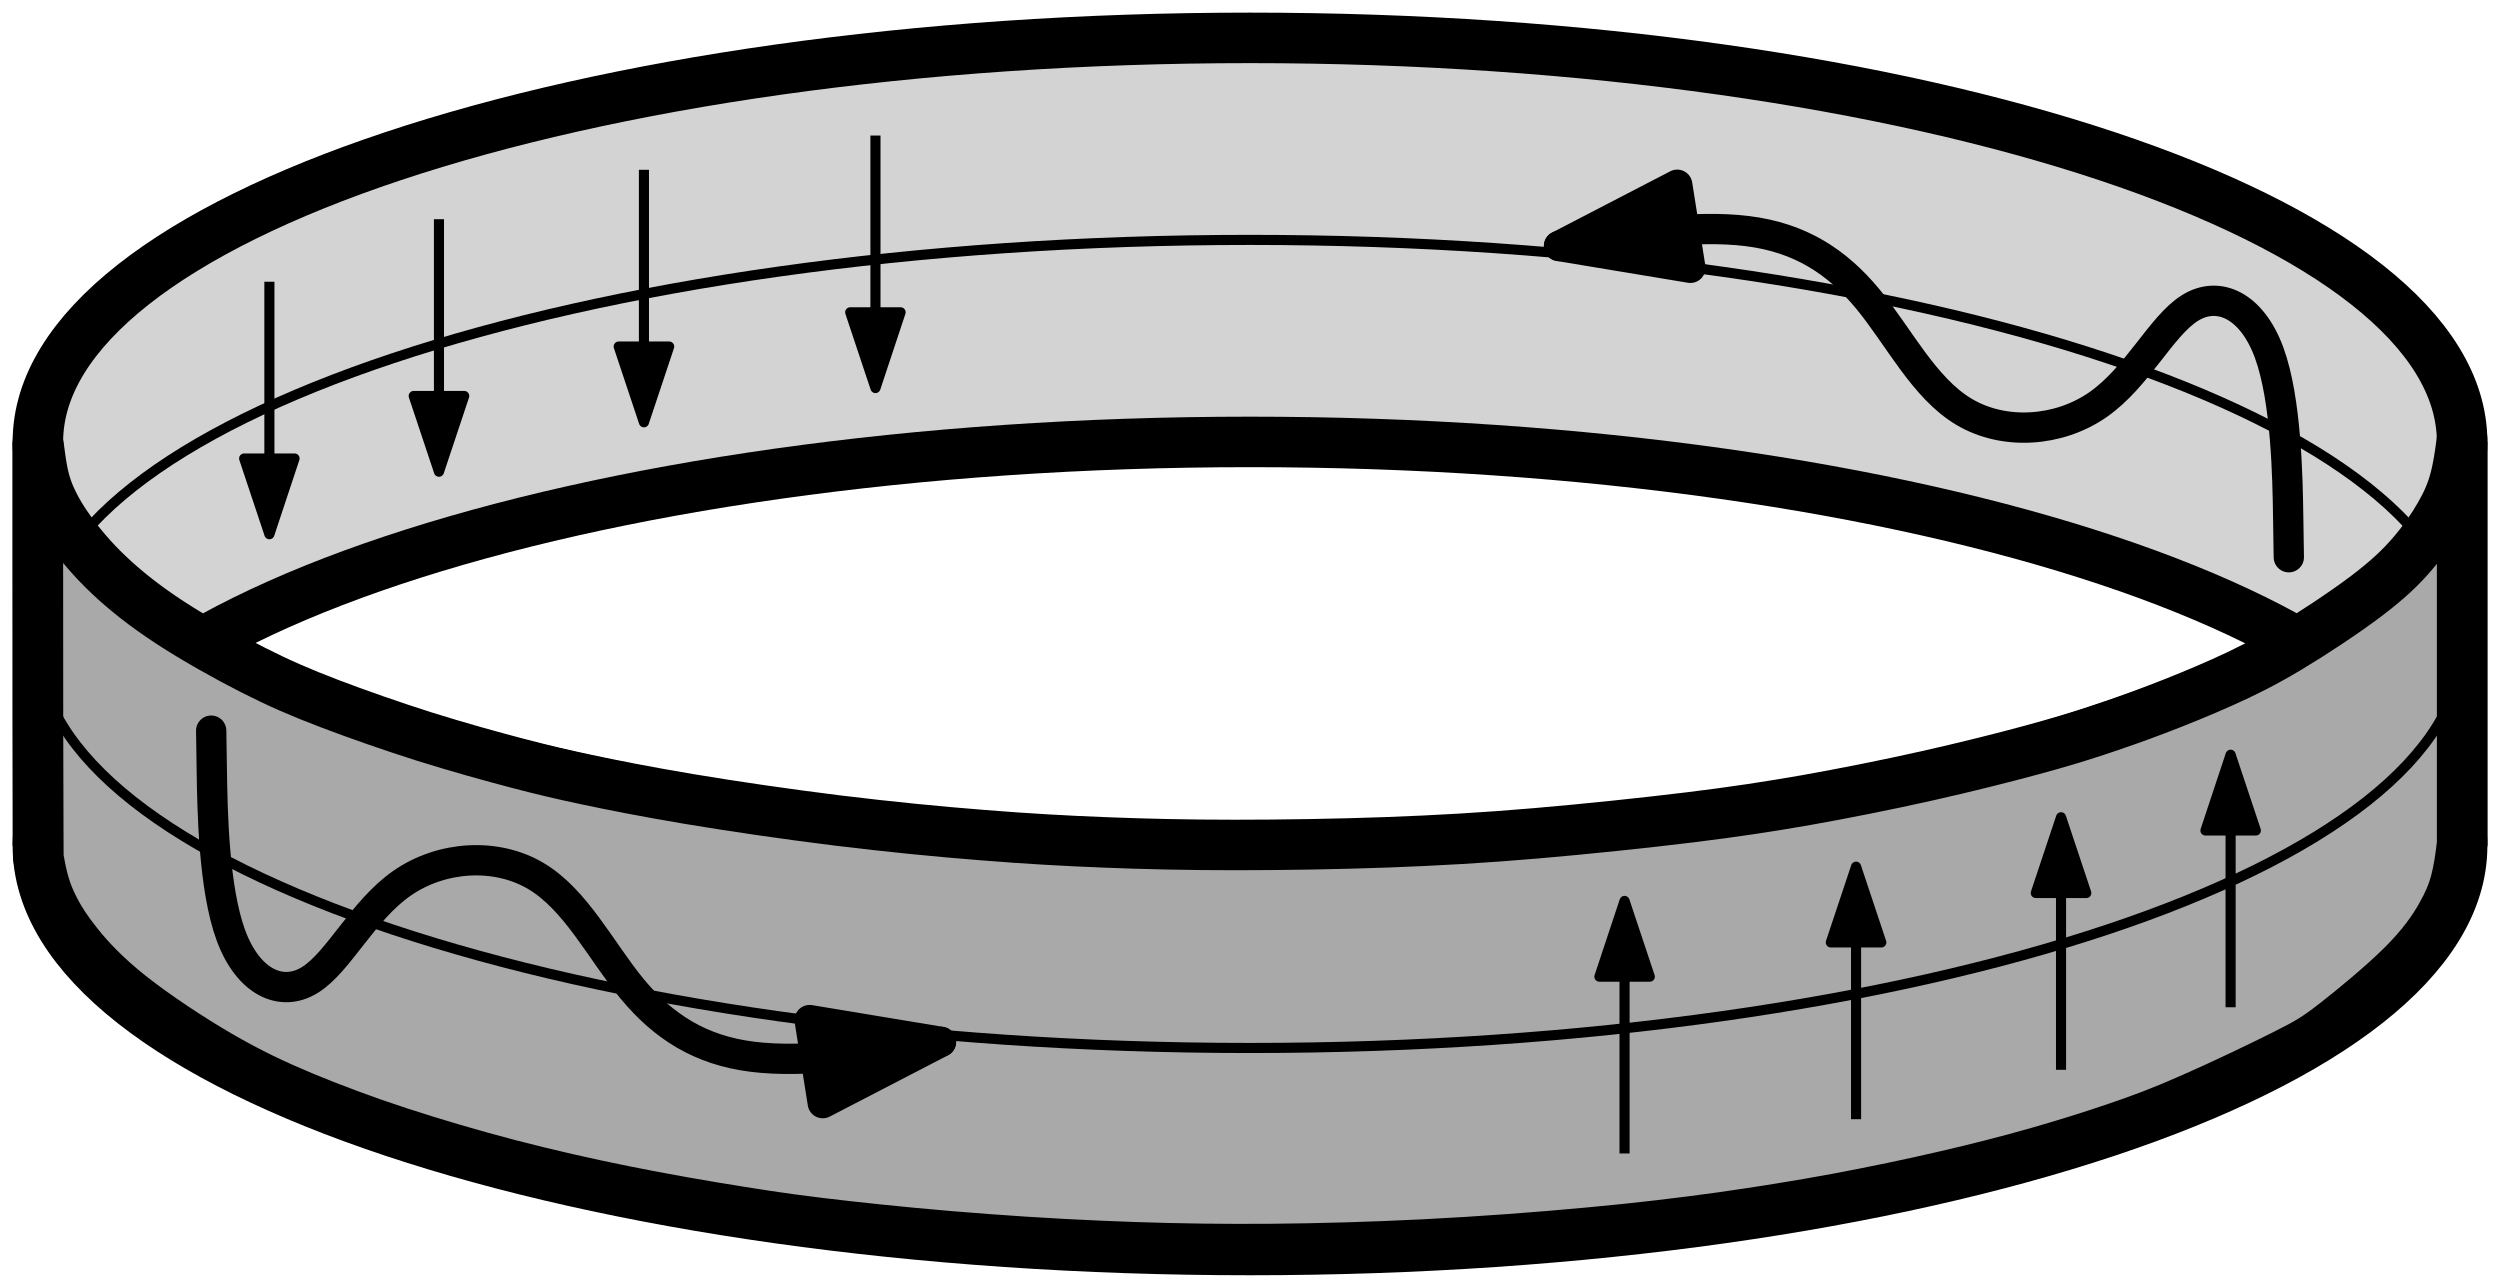 <?xml version="1.0" encoding="UTF-8"?>
<svg xmlns="http://www.w3.org/2000/svg" xmlns:xlink="http://www.w3.org/1999/xlink" width="99pt" height="51pt" viewBox="0 0 99 51" version="1.1">
<g id="surface1">
<path style="fill-rule:evenodd;fill:rgb(82.7%,82.7%,82.7%);fill-opacity:1;stroke-width:0.4;stroke-linecap:butt;stroke-linejoin:round;stroke:rgb(0%,0%,0%);stroke-opacity:1;stroke-miterlimit:10;" d="M 297.508 696.07 C 297.508 696.07 297.508 696.07 297.973 696.391 C 298.441 696.707 299.375 697.34 300.18 697.988 C 300.988 698.637 301.668 699.293 302.266 700.191 C 302.859 701.09 303.375 702.227 303.59 703.234 C 303.801 704.238 303.715 705.121 303.297 706.094 C 302.879 707.07 302.133 708.137 301.016 709.199 C 299.902 710.258 298.414 711.309 296.727 712.25 C 295.035 713.191 293.145 714.027 291.426 714.688 C 289.703 715.348 288.16 715.836 286.395 716.312 C 284.633 716.789 282.652 717.258 280.801 717.641 C 278.949 718.023 277.23 718.32 275.293 718.602 C 273.355 718.879 271.207 719.137 269.211 719.336 C 267.215 719.531 265.375 719.668 263.188 719.766 C 260.996 719.867 258.453 719.934 256.191 719.945 C 253.926 719.957 251.938 719.914 249.949 719.828 C 247.961 719.746 245.969 719.617 244.137 719.465 C 242.305 719.312 240.633 719.137 239.105 718.945 C 237.582 718.758 236.203 718.559 234.453 718.25 C 232.703 717.941 230.578 717.523 228.609 717.066 C 226.637 716.609 224.816 716.113 223.027 715.539 C 221.242 714.965 219.488 714.312 218.004 713.676 C 216.52 713.039 215.301 712.418 214.102 711.664 C 212.902 710.91 211.723 710.023 210.809 709.148 C 209.898 708.27 209.25 707.402 208.832 706.449 C 208.414 705.496 208.223 704.461 208.242 703.574 C 208.266 702.688 208.496 701.953 208.891 701.219 C 209.281 700.484 209.836 699.754 210.477 699.098 C 211.121 698.438 211.855 697.863 212.566 697.355 C 213.277 696.848 213.969 696.414 214.309 696.195 C 214.652 695.98 214.652 695.98 214.652 695.98 C 214.652 695.98 214.652 695.98 215.379 696.348 C 216.102 696.715 217.547 697.453 218.938 698.059 C 220.324 698.664 221.66 699.141 223.176 699.613 C 224.688 700.082 226.387 700.551 228.117 700.965 C 229.848 701.383 231.609 701.746 233.18 702.035 C 234.75 702.328 236.121 702.547 237.656 702.754 C 239.188 702.965 240.883 703.16 242.539 703.324 C 244.195 703.488 245.82 703.617 247.281 703.711 C 248.746 703.805 250.051 703.863 251.461 703.906 C 252.875 703.949 254.395 703.977 255.762 703.98 C 257.125 703.984 258.332 703.973 259.434 703.945 C 260.539 703.922 261.539 703.887 262.898 703.812 C 264.258 703.738 265.973 703.629 267.633 703.492 C 269.293 703.355 270.895 703.188 272.551 702.984 C 274.203 702.777 275.91 702.531 277.574 702.254 C 279.242 701.973 280.871 701.656 282.406 701.32 C 283.938 700.984 285.375 700.625 286.637 700.281 C 287.898 699.938 288.984 699.602 290.121 699.215 C 291.262 698.824 292.449 698.375 293.691 697.844 C 294.93 697.309 296.219 696.691 296.863 696.383 C 297.508 696.07 297.508 696.07 297.508 696.07 Z M 297.508 696.07 " transform="matrix(1,0,0,-1,-206.5,721.5)"/>
<path style="fill:none;stroke-width:2;stroke-linecap:butt;stroke-linejoin:round;stroke:rgb(0%,0%,0%);stroke-opacity:1;stroke-miterlimit:10;" d="M 304 704 C 304 712.836 282.512 720 256 720 C 229.488 720 208 712.836 208 704 C 208 695.164 229.488 688 256 688 C 282.512 688 304 695.164 304 704 " transform="matrix(1,0,0,-1,-206.5,721.5)"/>
<path style="fill:none;stroke-width:2;stroke-linecap:butt;stroke-linejoin:round;stroke:rgb(0%,0%,0%);stroke-opacity:1;stroke-miterlimit:10;" d="M 304 688 C 304 696.836 282.512 704 256 704 C 229.488 704 208 696.836 208 688 C 208 679.164 229.488 672 256 672 C 282.512 672 304 679.164 304 688 " transform="matrix(1,0,0,-1,-206.5,721.5)"/>
<path style="fill:none;stroke-width:2;stroke-linecap:butt;stroke-linejoin:round;stroke:rgb(0%,0%,0%);stroke-opacity:1;stroke-miterlimit:10;" d="M 208 704 L 208 688 " transform="matrix(1,0,0,-1,-206.5,721.5)"/>
<path style="fill:none;stroke-width:2;stroke-linecap:butt;stroke-linejoin:round;stroke:rgb(0%,0%,0%);stroke-opacity:1;stroke-miterlimit:10;" d="M 304 704 L 304 688 " transform="matrix(1,0,0,-1,-206.5,721.5)"/>
<path style="fill:none;stroke-width:0.4;stroke-linecap:butt;stroke-linejoin:round;stroke:rgb(0%,0%,0%);stroke-opacity:1;stroke-miterlimit:10;" d="M 208 696 C 208 704.836 229.488 712 256 712 C 282.512 712 304 704.836 304 696 " transform="matrix(1,0,0,-1,-206.5,721.5)"/>
<path style="fill-rule:evenodd;fill:rgb(66.299%,66.299%,66.299%);fill-opacity:1;stroke-width:2;stroke-linecap:butt;stroke-linejoin:round;stroke:rgb(0%,0%,0%);stroke-opacity:1;stroke-miterlimit:10;" d="M 208 703.961 C 208 703.93 208 703.93 208 703.195 C 208 702.457 208 700.984 208 699.051 C 208 697.117 208 694.723 208.004 692.727 C 208.008 690.734 208.012 689.141 208.016 688.344 C 208.02 687.547 208.02 687.547 208.02 687.547 C 208.02 687.547 208.02 687.547 208.051 687.371 C 208.082 687.195 208.148 686.848 208.246 686.508 C 208.344 686.164 208.48 685.832 208.676 685.453 C 208.875 685.074 209.141 684.652 209.586 684.098 C 210.027 683.547 210.652 682.867 211.648 682.074 C 212.645 681.285 214.012 680.379 215.195 679.691 C 216.379 679.004 217.379 678.535 218.508 678.062 C 219.641 677.594 220.898 677.121 222.293 676.664 C 223.688 676.207 225.211 675.762 226.707 675.371 C 228.203 674.984 229.668 674.648 231.219 674.336 C 232.773 674.023 234.41 673.738 235.836 673.512 C 237.262 673.281 238.473 673.117 240.062 672.941 C 241.648 672.762 243.617 672.57 245.594 672.426 C 247.566 672.277 249.555 672.172 251.406 672.109 C 253.258 672.047 254.973 672.023 256.848 672.039 C 258.723 672.055 260.754 672.109 262.93 672.219 C 265.105 672.328 267.422 672.5 269.422 672.688 C 271.418 672.871 273.098 673.074 274.672 673.293 C 276.246 673.516 277.723 673.754 279.207 674.027 C 280.695 674.305 282.195 674.617 283.535 674.93 C 284.879 675.238 286.062 675.547 287.18 675.863 C 288.297 676.184 289.352 676.512 290.309 676.84 C 291.266 677.164 292.129 677.484 293.328 678.016 C 294.531 678.543 296.07 679.281 296.992 679.746 C 297.922 680.211 298.234 680.402 298.969 680.973 C 299.703 681.543 300.859 682.496 301.648 683.281 C 302.434 684.066 302.855 684.684 303.152 685.203 C 303.449 685.723 303.629 686.145 303.75 686.609 C 303.871 687.074 303.938 687.582 303.969 687.84 C 304 688.094 304 688.094 304 688.094 C 304 688.094 304 688.094 304 688.738 C 304 689.383 304 690.672 304 692.266 C 304 693.863 304 695.766 304 697.789 C 304 699.816 304 701.965 304 703.039 C 304 704.113 304 704.113 304 704.113 C 304 704.113 304 704.113 303.961 703.836 C 303.922 703.555 303.848 702.996 303.715 702.504 C 303.582 702.008 303.395 701.578 303.117 701.102 C 302.844 700.621 302.48 700.094 302.035 699.574 C 301.594 699.055 301.062 698.543 300.188 697.883 C 299.309 697.223 298.082 696.41 297.094 695.82 C 296.102 695.23 295.348 694.859 294.512 694.484 C 293.676 694.109 292.758 693.734 291.895 693.406 C 291.035 693.078 290.238 692.801 289.492 692.555 C 288.746 692.309 288.051 692.098 286.957 691.801 C 285.863 691.504 284.367 691.125 282.781 690.77 C 281.195 690.414 279.52 690.082 278.023 689.816 C 276.523 689.555 275.207 689.352 273.418 689.133 C 271.629 688.914 269.367 688.676 267.316 688.5 C 265.266 688.324 263.422 688.219 261.434 688.145 C 259.449 688.074 257.316 688.039 255.414 688.039 C 253.516 688.039 251.852 688.078 250.258 688.141 C 248.664 688.203 247.145 688.289 245.406 688.43 C 243.668 688.566 241.711 688.758 239.668 689.008 C 237.621 689.262 235.492 689.574 233.77 689.863 C 232.051 690.152 230.734 690.414 229.723 690.629 C 228.711 690.844 227.996 691.012 226.988 691.277 C 225.977 691.543 224.676 691.902 223.34 692.32 C 222.008 692.742 220.648 693.219 219.531 693.645 C 218.414 694.07 217.539 694.449 216.496 694.98 C 215.453 695.512 214.242 696.191 213.238 696.844 C 212.234 697.5 211.445 698.129 210.801 698.742 C 210.152 699.355 209.656 699.961 209.301 700.449 C 208.945 700.938 208.734 701.312 208.57 701.656 C 208.406 701.996 208.297 702.301 208.207 702.703 C 208.121 703.109 208.062 703.609 208.031 703.832 C 208 704.051 208 703.992 208 703.961 Z M 208 703.961 " transform="matrix(1,0,0,-1,-206.5,721.5)"/>
<path style="fill:none;stroke-width:0.4;stroke-linecap:butt;stroke-linejoin:round;stroke:rgb(0%,0%,0%);stroke-opacity:1;stroke-miterlimit:10;" d="M 208 696 C 208 687.164 229.488 680 256 680 C 282.512 680 304 687.164 304 696 " transform="matrix(1,0,0,-1,-206.5,721.5)"/>
<path style="fill:none;stroke-width:1.2;stroke-linecap:round;stroke-linejoin:round;stroke:rgb(0%,0%,0%);stroke-opacity:1;stroke-miterlimit:10;" d="M 214.863 692.566 C 214.863 692.566 214.863 692.566 214.887 691.008 C 214.91 689.449 214.957 686.336 215.641 684.469 C 216.324 682.602 217.648 681.988 218.781 682.699 C 219.914 683.406 220.859 685.438 222.418 686.523 C 223.977 687.609 226.148 687.75 227.73 686.805 C 229.312 685.863 230.305 683.832 231.531 682.344 C 232.762 680.855 234.223 679.91 236.301 679.652 C 238.379 679.391 241.07 679.816 242.414 680.031 C 243.762 680.242 243.762 680.242 243.762 680.242 " transform="matrix(1,0,0,-1,-206.5,721.5)"/>
<path style="fill-rule:evenodd;fill:rgb(0%,0%,0%);fill-opacity:1;stroke-width:1.2;stroke-linecap:round;stroke-linejoin:round;stroke:rgb(0%,0%,0%);stroke-opacity:1;stroke-miterlimit:10;" d="M 243.762 680.242 L 238.562 681.105 L 239.082 677.816 Z M 243.762 680.242 " transform="matrix(1,0,0,-1,-206.5,721.5)"/>
<path style="fill:none;stroke-width:1.2;stroke-linecap:round;stroke-linejoin:round;stroke:rgb(0%,0%,0%);stroke-opacity:1;stroke-miterlimit:10;" d="M 297.137 699.434 C 297.137 699.434 297.137 699.434 297.113 700.992 C 297.09 702.551 297.043 705.664 296.359 707.531 C 295.676 709.398 294.352 710.012 293.219 709.301 C 292.086 708.594 291.141 706.562 289.582 705.477 C 288.023 704.391 285.852 704.25 284.27 705.195 C 282.688 706.137 281.695 708.168 280.469 709.656 C 279.238 711.145 277.777 712.09 275.699 712.348 C 273.621 712.609 270.93 712.184 269.586 711.969 C 268.238 711.758 268.238 711.758 268.238 711.758 " transform="matrix(1,0,0,-1,-206.5,721.5)"/>
<path style="fill-rule:evenodd;fill:rgb(0%,0%,0%);fill-opacity:1;stroke-width:1.2;stroke-linecap:round;stroke-linejoin:round;stroke:rgb(0%,0%,0%);stroke-opacity:1;stroke-miterlimit:10;" d="M 268.238 711.758 L 273.438 710.895 L 272.918 714.184 Z M 268.238 711.758 " transform="matrix(1,0,0,-1,-206.5,721.5)"/>
<path style="fill:none;stroke-width:0.4;stroke-linecap:butt;stroke-linejoin:round;stroke:rgb(0%,0%,0%);stroke-opacity:1;stroke-miterlimit:10;" d="M 270.832 675.824 L 270.832 685.824 " transform="matrix(1,0,0,-1,-206.5,721.5)"/>
<path style="fill-rule:evenodd;fill:rgb(0%,0%,0%);fill-opacity:1;stroke-width:0.4;stroke-linecap:butt;stroke-linejoin:round;stroke:rgb(0%,0%,0%);stroke-opacity:1;stroke-miterlimit:10;" d="M 270.832 685.824 L 269.836 682.824 L 271.832 682.824 Z M 270.832 685.824 " transform="matrix(1,0,0,-1,-206.5,721.5)"/>
<path style="fill:none;stroke-width:0.4;stroke-linecap:butt;stroke-linejoin:round;stroke:rgb(0%,0%,0%);stroke-opacity:1;stroke-miterlimit:10;" d="M 280 677.18 L 280 687.18 " transform="matrix(1,0,0,-1,-206.5,721.5)"/>
<path style="fill-rule:evenodd;fill:rgb(0%,0%,0%);fill-opacity:1;stroke-width:0.4;stroke-linecap:butt;stroke-linejoin:round;stroke:rgb(0%,0%,0%);stroke-opacity:1;stroke-miterlimit:10;" d="M 280 687.18 L 279 684.18 L 281 684.18 Z M 280 687.18 " transform="matrix(1,0,0,-1,-206.5,721.5)"/>
<path style="fill:none;stroke-width:0.4;stroke-linecap:butt;stroke-linejoin:round;stroke:rgb(0%,0%,0%);stroke-opacity:1;stroke-miterlimit:10;" d="M 288.117 679.137 L 288.117 689.137 " transform="matrix(1,0,0,-1,-206.5,721.5)"/>
<path style="fill-rule:evenodd;fill:rgb(0%,0%,0%);fill-opacity:1;stroke-width:0.4;stroke-linecap:butt;stroke-linejoin:round;stroke:rgb(0%,0%,0%);stroke-opacity:1;stroke-miterlimit:10;" d="M 288.117 689.137 L 287.117 686.137 L 289.117 686.137 Z M 288.117 689.137 " transform="matrix(1,0,0,-1,-206.5,721.5)"/>
<path style="fill:none;stroke-width:0.4;stroke-linecap:butt;stroke-linejoin:round;stroke:rgb(0%,0%,0%);stroke-opacity:1;stroke-miterlimit:10;" d="M 294.832 681.613 L 294.832 691.613 " transform="matrix(1,0,0,-1,-206.5,721.5)"/>
<path style="fill-rule:evenodd;fill:rgb(0%,0%,0%);fill-opacity:1;stroke-width:0.4;stroke-linecap:butt;stroke-linejoin:round;stroke:rgb(0%,0%,0%);stroke-opacity:1;stroke-miterlimit:10;" d="M 294.832 691.613 L 293.836 688.613 L 295.832 688.613 Z M 294.832 691.613 " transform="matrix(1,0,0,-1,-206.5,721.5)"/>
<path style="fill:none;stroke-width:0.4;stroke-linecap:butt;stroke-linejoin:round;stroke:rgb(0%,0%,0%);stroke-opacity:1;stroke-miterlimit:10;" d="M 217.168 710.344 L 217.168 700.344 " transform="matrix(1,0,0,-1,-206.5,721.5)"/>
<path style="fill-rule:evenodd;fill:rgb(0%,0%,0%);fill-opacity:1;stroke-width:0.4;stroke-linecap:butt;stroke-linejoin:round;stroke:rgb(0%,0%,0%);stroke-opacity:1;stroke-miterlimit:10;" d="M 217.168 700.344 L 218.164 703.344 L 216.168 703.344 Z M 217.168 700.344 " transform="matrix(1,0,0,-1,-206.5,721.5)"/>
<path style="fill:none;stroke-width:0.4;stroke-linecap:butt;stroke-linejoin:round;stroke:rgb(0%,0%,0%);stroke-opacity:1;stroke-miterlimit:10;" d="M 223.883 712.82 L 223.883 702.82 " transform="matrix(1,0,0,-1,-206.5,721.5)"/>
<path style="fill-rule:evenodd;fill:rgb(0%,0%,0%);fill-opacity:1;stroke-width:0.4;stroke-linecap:butt;stroke-linejoin:round;stroke:rgb(0%,0%,0%);stroke-opacity:1;stroke-miterlimit:10;" d="M 223.883 702.82 L 224.883 705.82 L 222.883 705.82 Z M 223.883 702.82 " transform="matrix(1,0,0,-1,-206.5,721.5)"/>
<path style="fill:none;stroke-width:0.4;stroke-linecap:butt;stroke-linejoin:round;stroke:rgb(0%,0%,0%);stroke-opacity:1;stroke-miterlimit:10;" d="M 232 714.777 L 232 704.777 " transform="matrix(1,0,0,-1,-206.5,721.5)"/>
<path style="fill-rule:evenodd;fill:rgb(0%,0%,0%);fill-opacity:1;stroke-width:0.4;stroke-linecap:butt;stroke-linejoin:round;stroke:rgb(0%,0%,0%);stroke-opacity:1;stroke-miterlimit:10;" d="M 232 704.777 L 233 707.777 L 231 707.777 Z M 232 704.777 " transform="matrix(1,0,0,-1,-206.5,721.5)"/>
<path style="fill:none;stroke-width:0.4;stroke-linecap:butt;stroke-linejoin:round;stroke:rgb(0%,0%,0%);stroke-opacity:1;stroke-miterlimit:10;" d="M 241.168 716.133 L 241.168 706.133 " transform="matrix(1,0,0,-1,-206.5,721.5)"/>
<path style="fill-rule:evenodd;fill:rgb(0%,0%,0%);fill-opacity:1;stroke-width:0.4;stroke-linecap:butt;stroke-linejoin:round;stroke:rgb(0%,0%,0%);stroke-opacity:1;stroke-miterlimit:10;" d="M 241.168 706.133 L 242.164 709.133 L 240.168 709.133 Z M 241.168 706.133 " transform="matrix(1,0,0,-1,-206.5,721.5)"/>
</g>
</svg>
